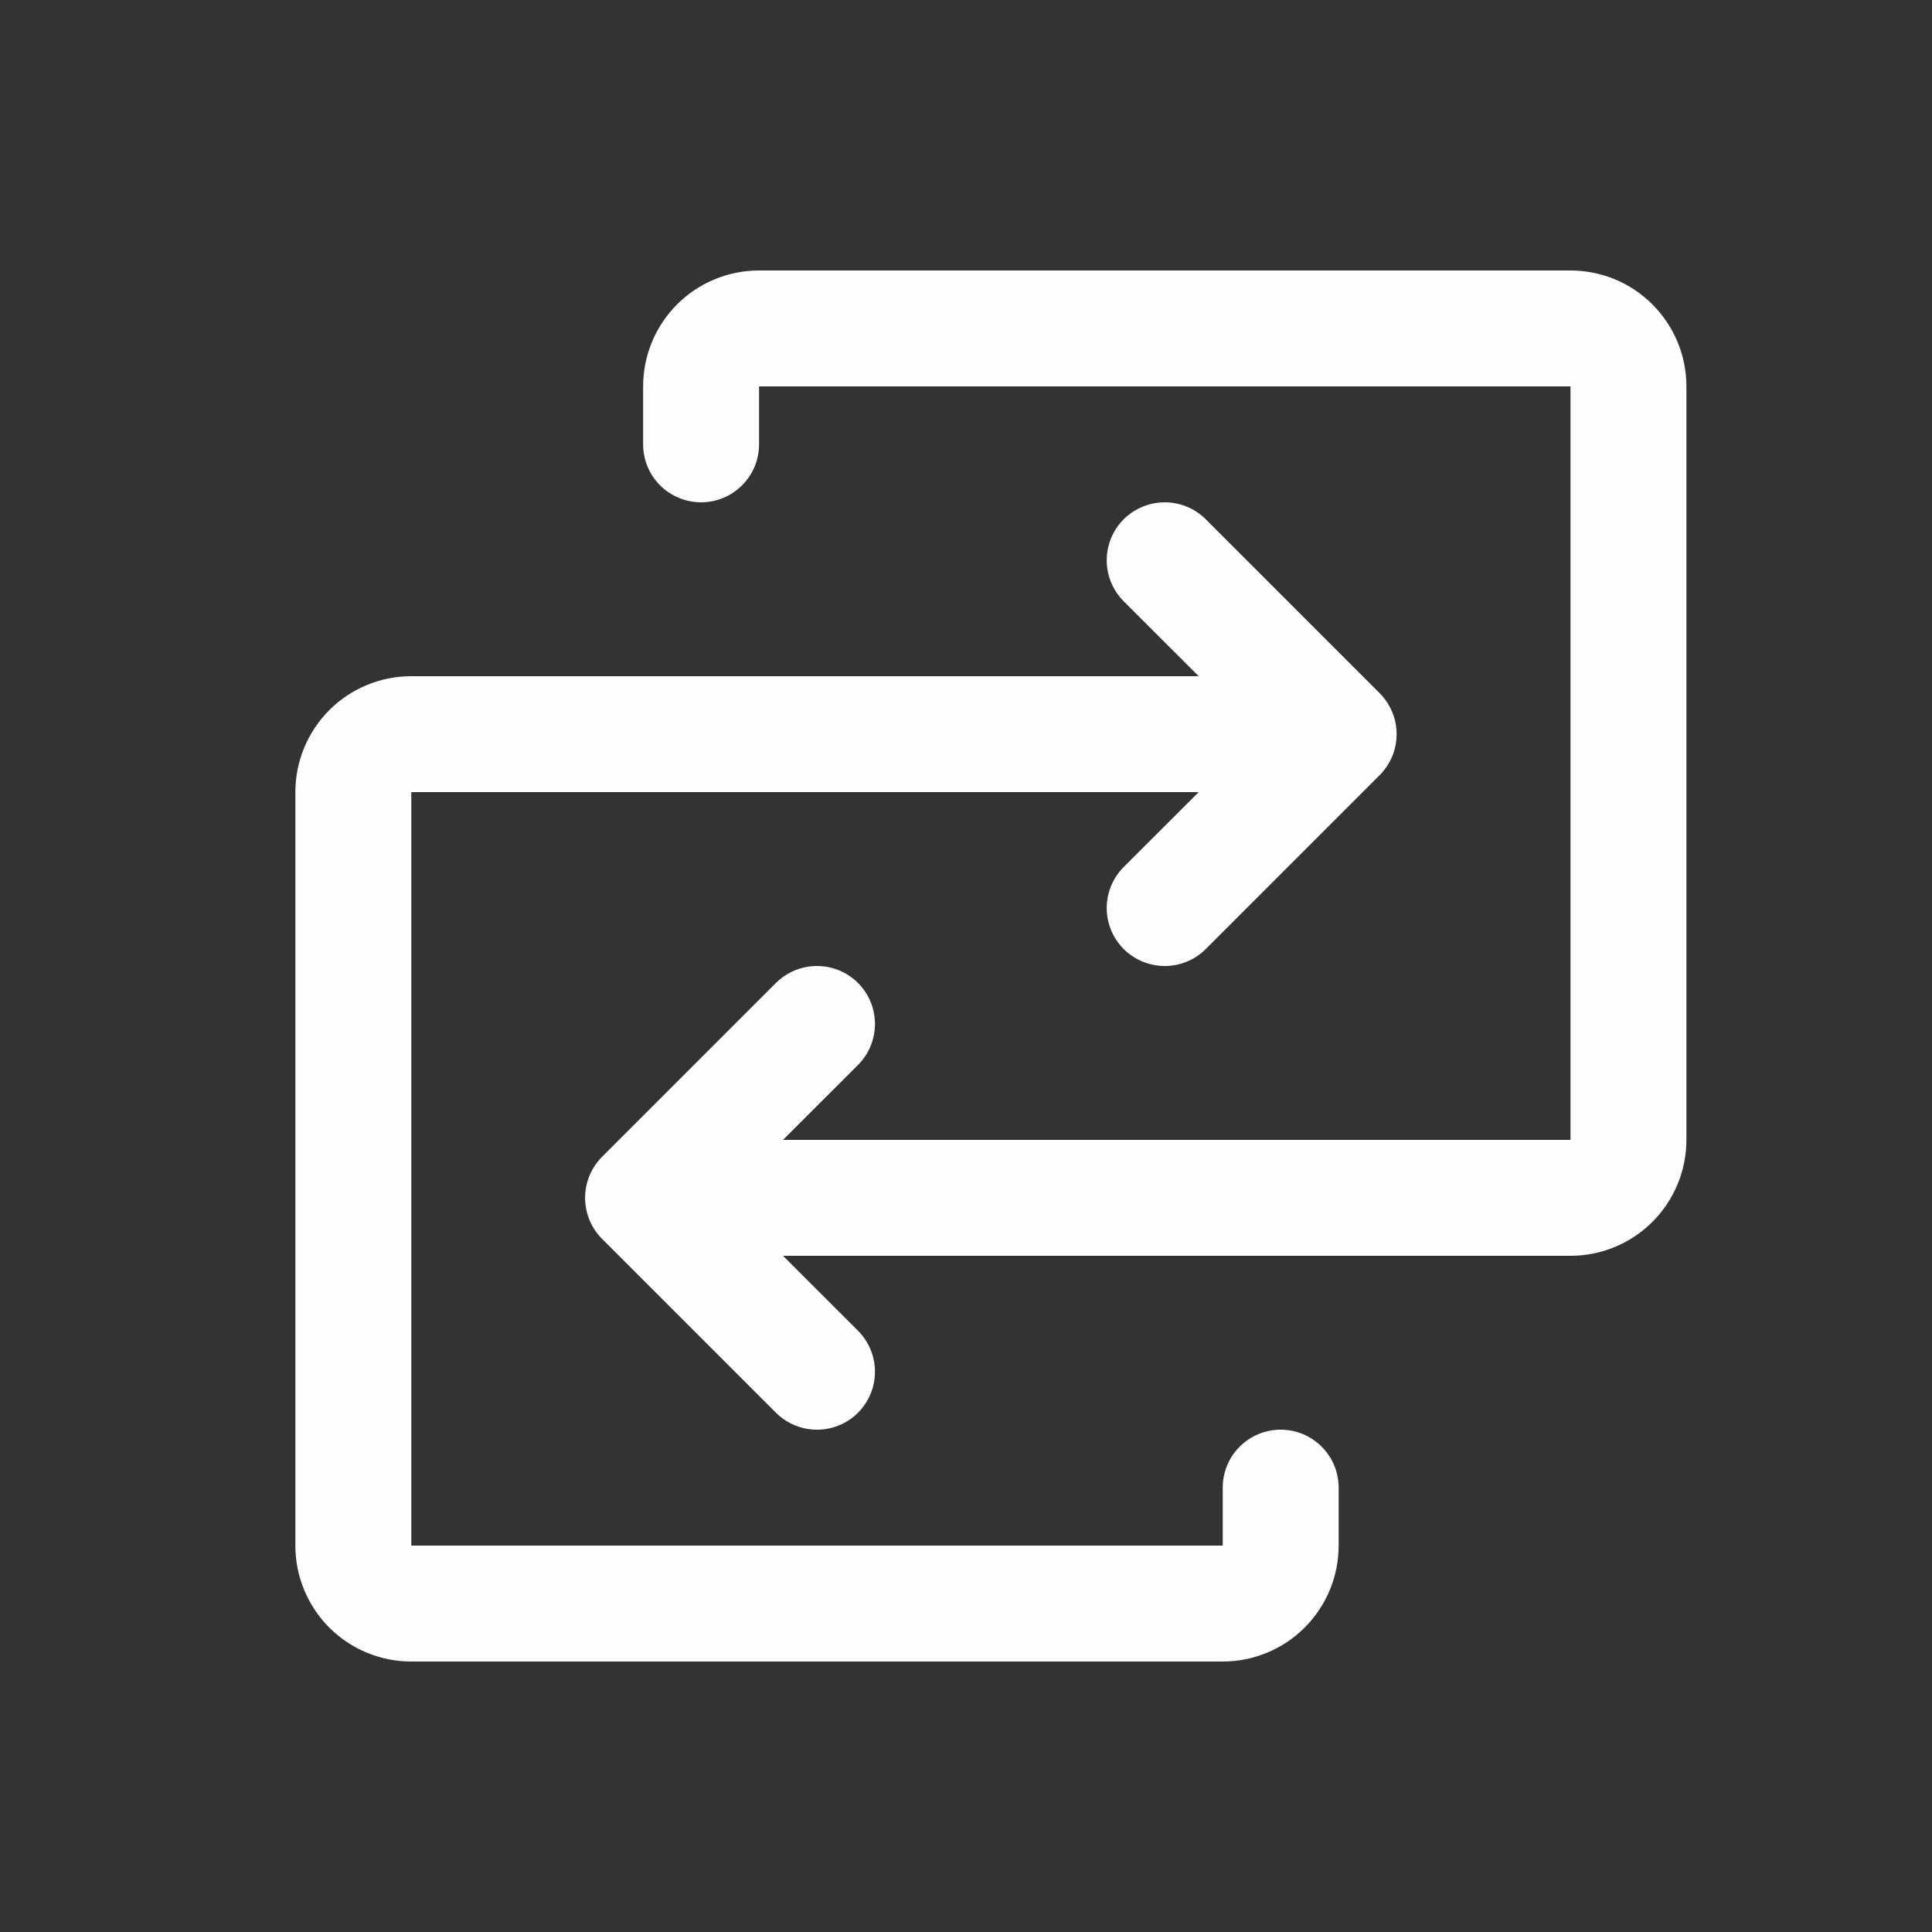 <svg width="25" height="25" viewBox="0 0 25 25" fill="none" xmlns="http://www.w3.org/2000/svg">
<rect x="0" y="0" width="25" height="25" fill="#333333" stroke="none"/>
<path d="M21.822 5V14.75C21.822 15.148 21.664 15.529 21.382 15.811C21.101 16.092 20.72 16.25 20.322 16.25H10.132L11.102 17.219C11.172 17.289 11.227 17.372 11.265 17.463C11.303 17.554 11.322 17.651 11.322 17.75C11.322 17.849 11.303 17.946 11.265 18.037C11.227 18.128 11.172 18.211 11.102 18.281C11.033 18.35 10.95 18.406 10.859 18.443C10.768 18.481 10.67 18.5 10.572 18.5C10.473 18.5 10.376 18.481 10.285 18.443C10.194 18.406 10.111 18.35 10.041 18.281L7.791 16.031C7.721 15.961 7.666 15.878 7.628 15.787C7.591 15.696 7.571 15.599 7.571 15.5C7.571 15.401 7.591 15.304 7.628 15.213C7.666 15.122 7.721 15.039 7.791 14.969L10.041 12.719C10.182 12.579 10.373 12.5 10.572 12.5C10.771 12.5 10.962 12.579 11.102 12.719C11.243 12.86 11.322 13.051 11.322 13.25C11.322 13.449 11.243 13.64 11.102 13.781L10.132 14.75H20.322V5H9.822V5.75C9.822 5.949 9.743 6.14 9.602 6.28C9.461 6.421 9.271 6.5 9.072 6.5C8.873 6.5 8.682 6.421 8.541 6.28C8.401 6.14 8.322 5.949 8.322 5.75V5C8.322 4.602 8.48 4.221 8.761 3.939C9.042 3.658 9.424 3.5 9.822 3.5H20.322C20.72 3.5 21.101 3.658 21.382 3.939C21.664 4.221 21.822 4.602 21.822 5ZM16.572 18.5C16.373 18.5 16.182 18.579 16.041 18.72C15.901 18.86 15.822 19.051 15.822 19.25V20H5.322V10.25H15.511L14.541 11.219C14.4 11.36 14.321 11.551 14.321 11.75C14.321 11.949 14.4 12.14 14.541 12.281C14.682 12.421 14.873 12.5 15.072 12.5C15.271 12.5 15.462 12.421 15.602 12.281L17.852 10.031C17.922 9.961 17.977 9.878 18.015 9.787C18.053 9.696 18.072 9.599 18.072 9.5C18.072 9.401 18.053 9.304 18.015 9.213C17.977 9.122 17.922 9.039 17.852 8.969L15.602 6.719C15.462 6.579 15.271 6.5 15.072 6.5C14.873 6.5 14.682 6.579 14.541 6.719C14.4 6.86 14.321 7.051 14.321 7.25C14.321 7.449 14.4 7.64 14.541 7.781L15.511 8.75H5.322C4.924 8.75 4.542 8.908 4.261 9.189C3.98 9.471 3.822 9.852 3.822 10.25V20C3.822 20.398 3.98 20.779 4.261 21.061C4.542 21.342 4.924 21.5 5.322 21.5H15.822C16.22 21.5 16.601 21.342 16.882 21.061C17.164 20.779 17.322 20.398 17.322 20V19.25C17.322 19.051 17.243 18.86 17.102 18.72C16.962 18.579 16.771 18.5 16.572 18.5Z" fill="#FDFDFD"/>
</svg>
